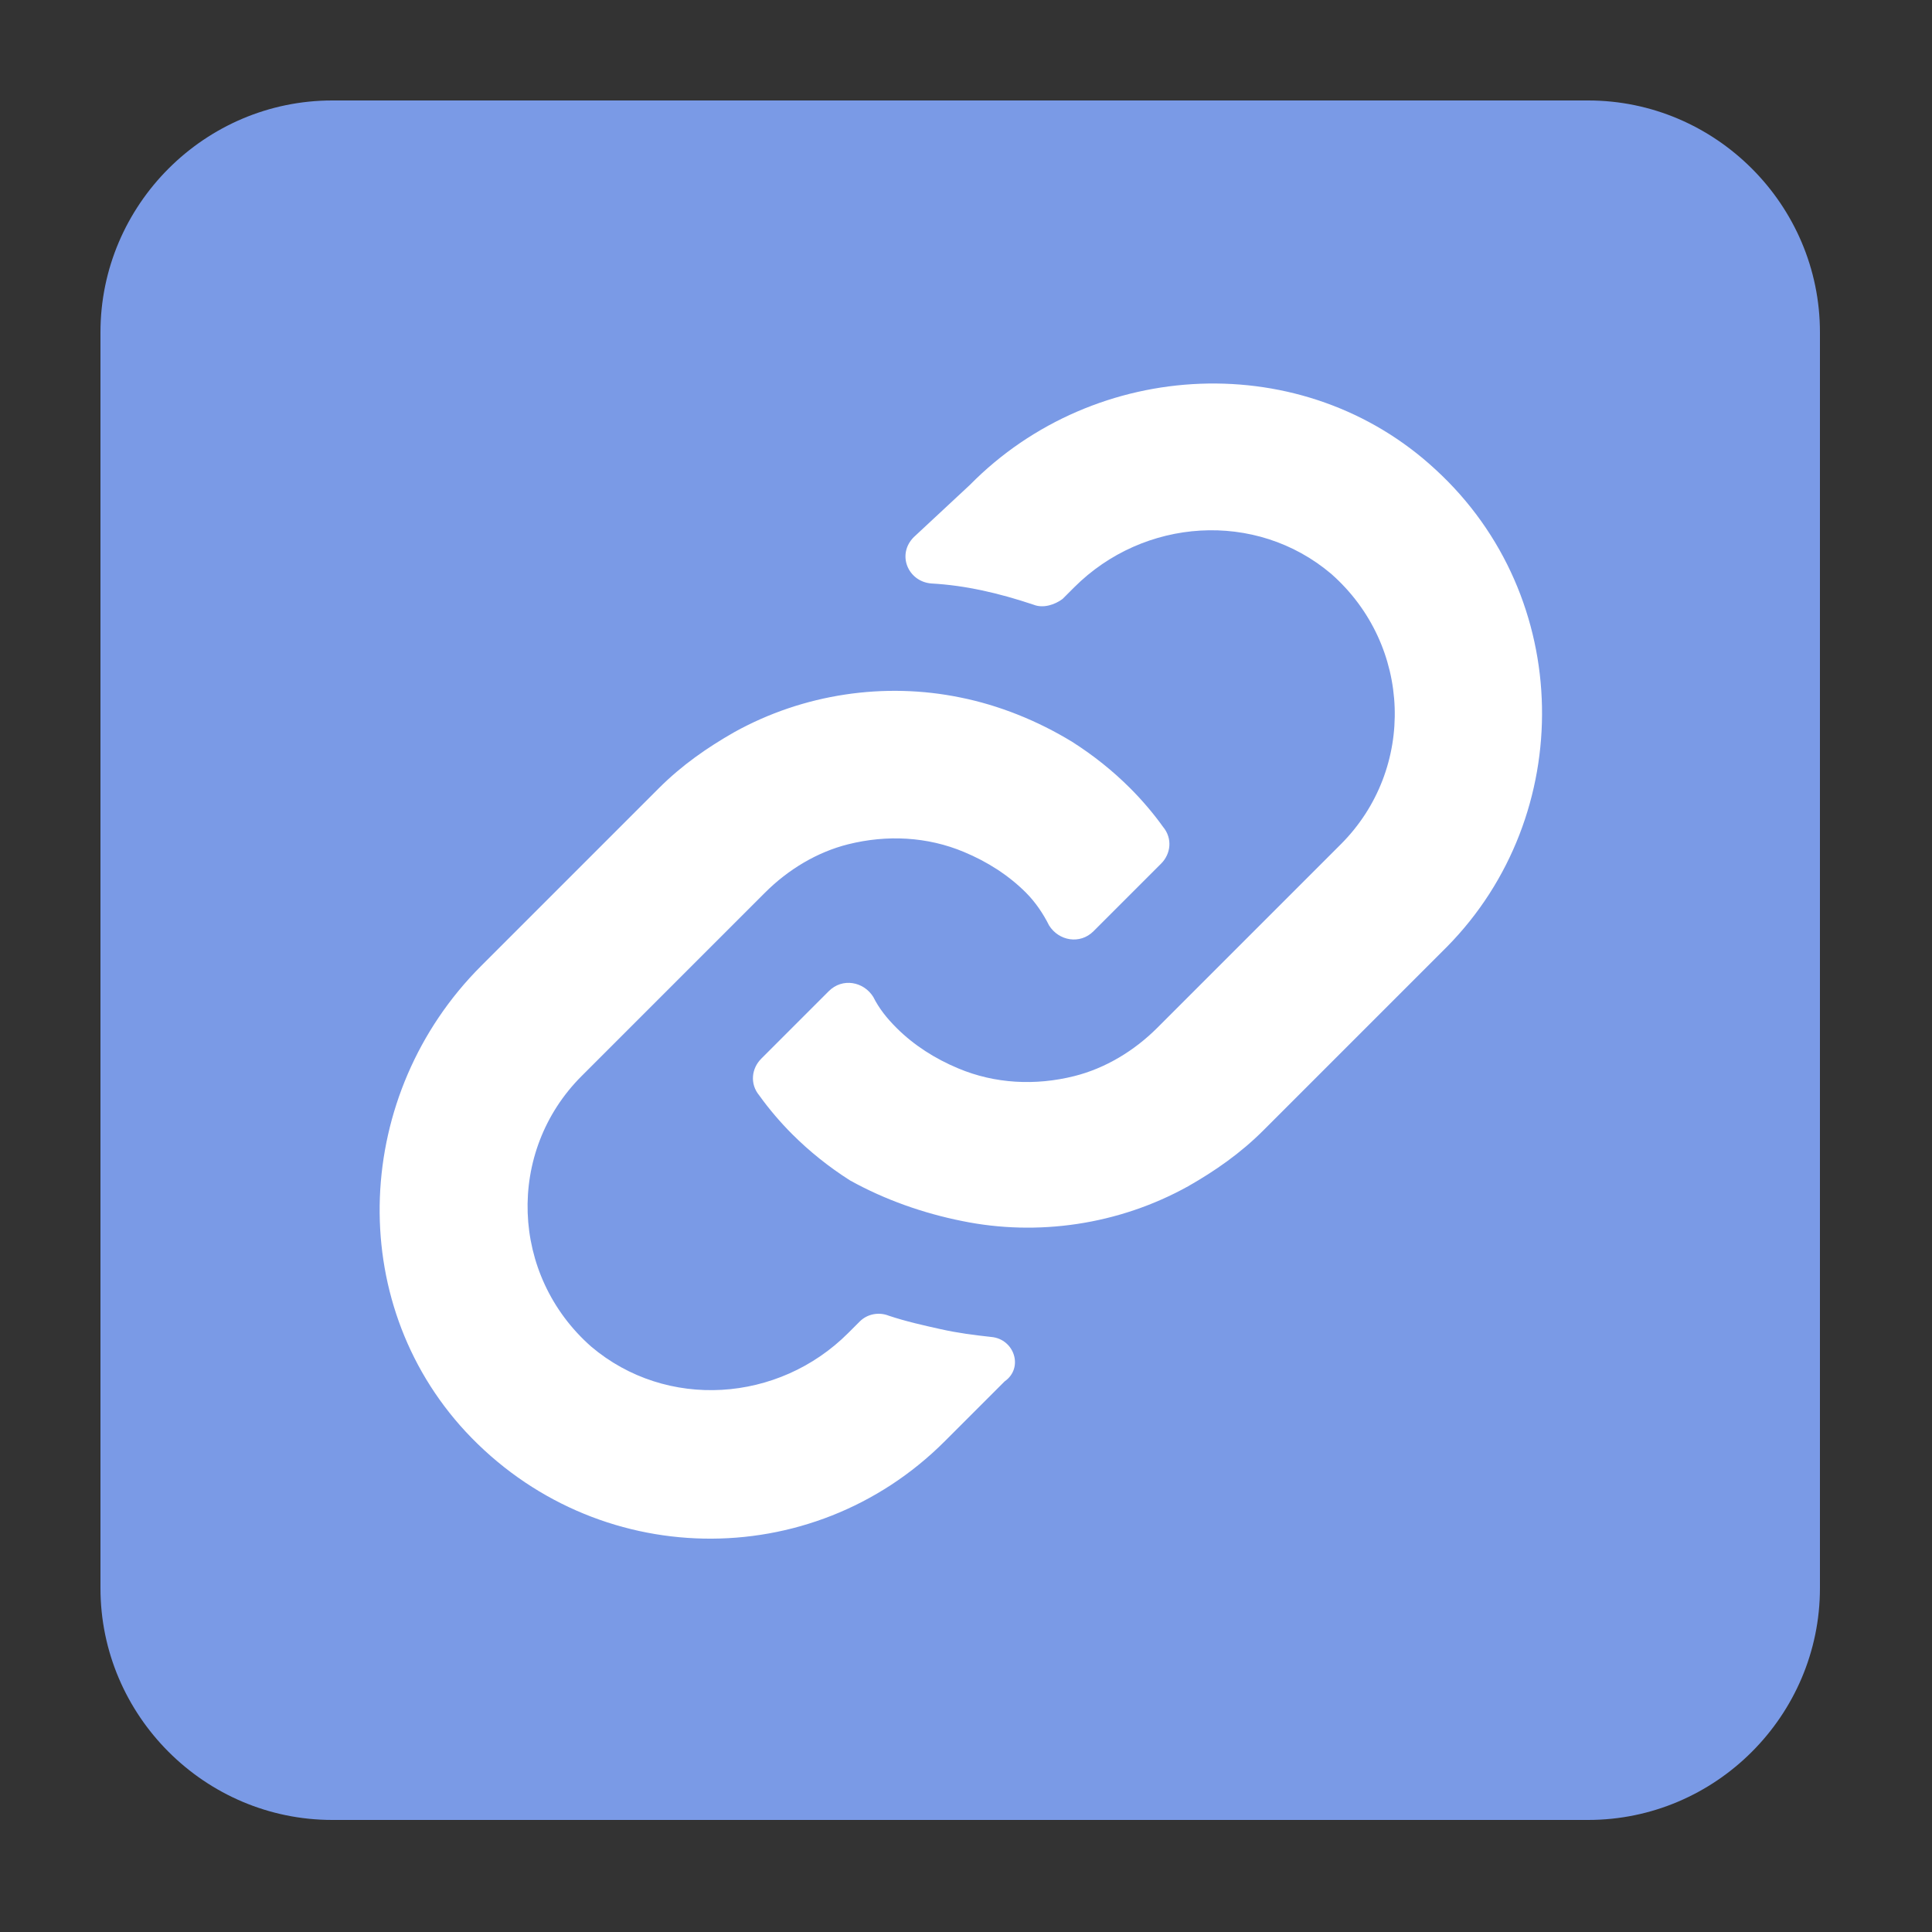<?xml version="1.0" encoding="utf-8"?>
<!-- Generator: Adobe Illustrator 21.0.0, SVG Export Plug-In . SVG Version: 6.00 Build 0)  -->
<svg version="1.1" xmlns="http://www.w3.org/2000/svg" xmlns:xlink="http://www.w3.org/1999/xlink" x="0px" y="0px"
	 viewBox="0 0 100 100" style="enable-background:new 0 0 100 100;" xml:space="preserve">
<rect x="0" y="0" width="100" height="100" fill="#333333" stroke="none"/>
<style type="text/css">
	.st0{fill:#7A9AE6;}
	.st1{fill:#FFFFFF;}
</style>
<g id="Layer_2">
	<path class="st0" d="M82.2,94.2h-65c-6.6,0-12-5.4-12-12v-65c0-6.6,5.4-12,12-12h65c6.6,0,12,5.4,12,12v65
		C94.2,88.8,88.8,94.2,82.2,94.2z"/>
</g>
<g id="Layer_1">
	<path class="st1" d="M51.3,69.2c-0.9-0.1-1.7-0.2-2.6-0.4c-0.9-0.2-1.8-0.4-2.7-0.7c-0.5-0.2-1.1-0.1-1.5,0.3L43.9,69
		c-3.6,3.6-9.4,4-13.3,0.7c-4.2-3.7-4.4-10.1-0.5-14l9.5-9.5c1.2-1.2,2.7-2.1,4.3-2.5c2-0.5,4.1-0.4,6,0.4c1.2,0.5,2.3,1.2,3.2,2.1
		c0.5,0.5,0.9,1.1,1.2,1.7c0.5,0.8,1.6,1,2.3,0.3l3.5-3.5c0.5-0.5,0.6-1.3,0.1-1.9c-0.5-0.7-1.1-1.4-1.7-2c-0.9-0.9-1.9-1.7-3-2.4
		c-1.8-1.1-3.8-1.9-5.8-2.3c-3.9-0.8-8.1-0.2-11.7,1.8c-1.4,0.8-2.7,1.7-3.9,2.9L24.9,50c-6.6,6.6-7.1,17.3-0.8,24.1
		c6.7,7.2,17.9,7.4,24.8,0.5l3.1-3.1C53,70.8,52.5,69.3,51.3,69.2z M74.3,24.3c-6.8-6.3-17.6-5.8-24.1,0.8l-2.9,2.7
		c-0.9,0.9-0.3,2.3,0.9,2.4c1.8,0.1,3.5,0.5,5.3,1.1c0.5,0.2,1.1,0,1.5-0.3l0.6-0.6c3.6-3.6,9.4-4,13.3-0.7c4.2,3.7,4.4,10.1,0.5,14
		l-9.5,9.5c-1.2,1.2-2.7,2.1-4.3,2.5c-2,0.5-4.1,0.4-6-0.4c-1.2-0.5-2.3-1.2-3.2-2.1c-0.5-0.5-0.9-1-1.2-1.6c-0.5-0.8-1.6-1-2.3-0.3
		l-3.5,3.5c-0.5,0.5-0.6,1.3-0.1,1.9c0.5,0.7,1.1,1.4,1.7,2c0.9,0.9,1.9,1.7,3,2.4c1.8,1,3.8,1.7,5.8,2.1c3.9,0.8,8.1,0.2,11.7-1.8
		c1.4-0.8,2.7-1.7,3.9-2.9l9.5-9.5C81.6,42.2,81.5,30.9,74.3,24.3z"/>
</g>
</svg>